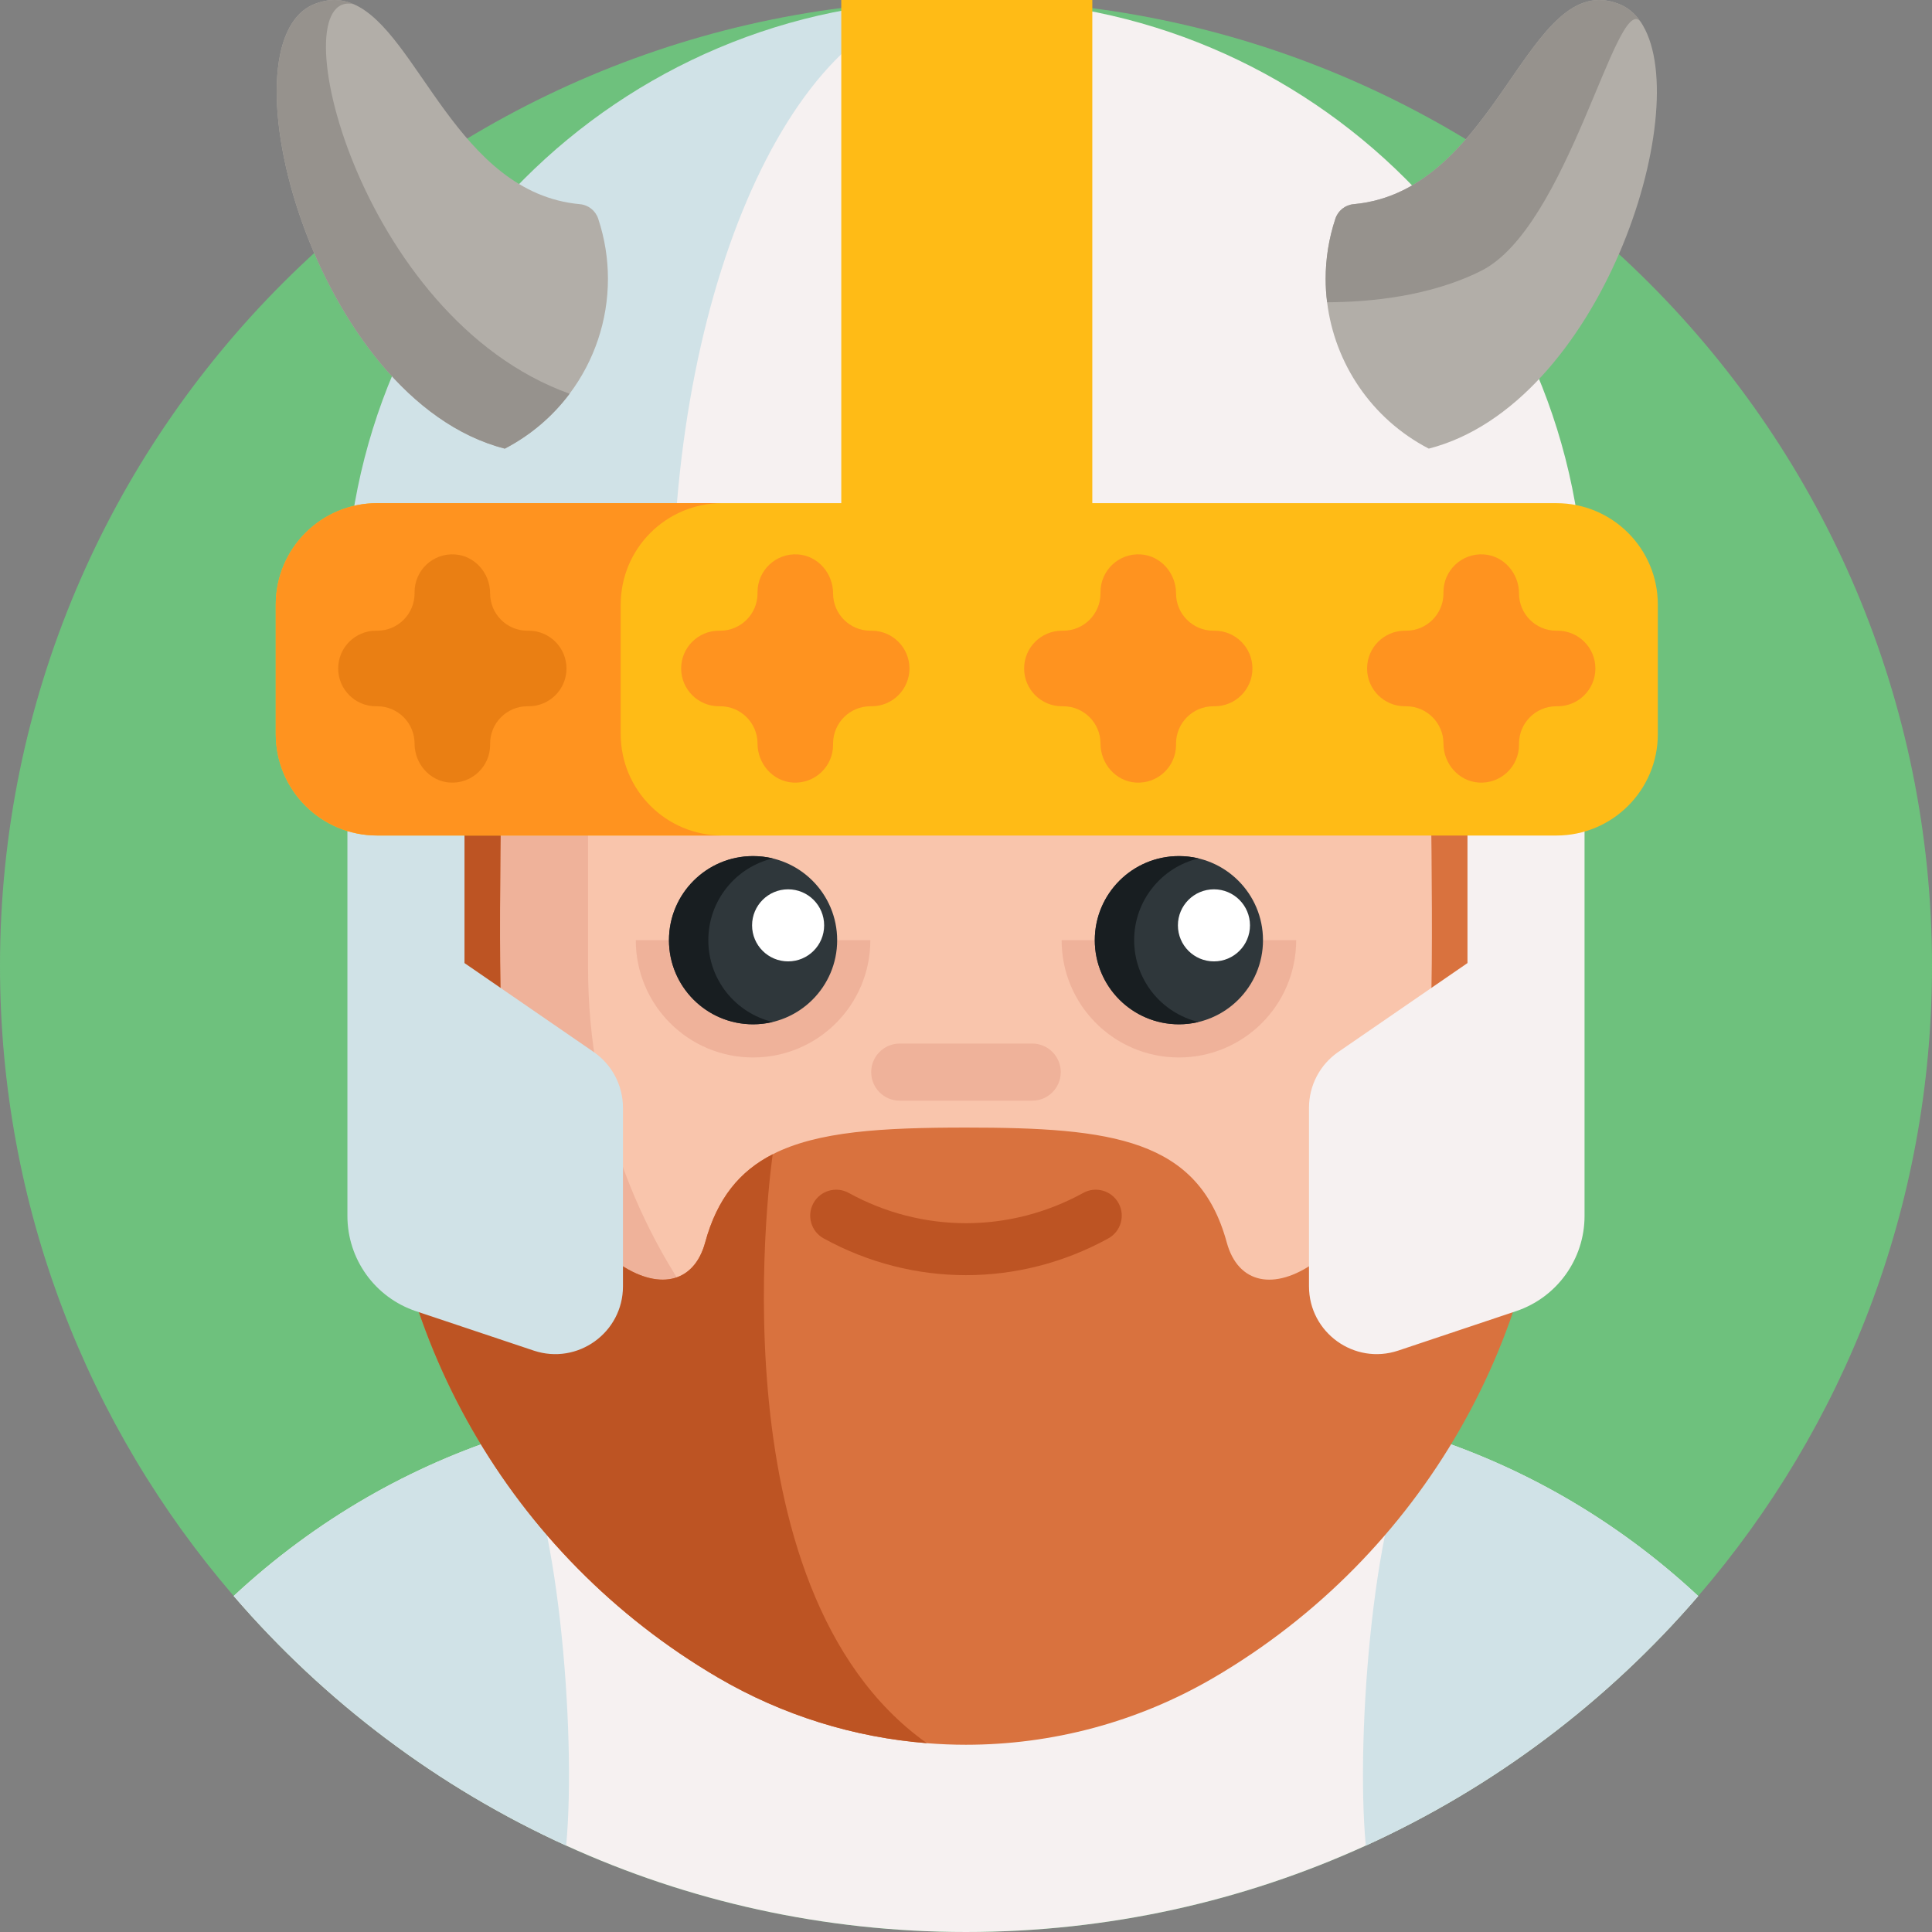 <svg id="Capa_1" enable-background="new 0 0 512 512" height="512" viewBox="0 0 512 512" width="512" xmlns="http://www.w3.org/2000/svg"><rect x="0" y="0" width="512" height="512" fill="#808080" stroke="none"/><g><path d="m512 256c0 63.8-23.34 122.15-61.95 166.97-24.08 27.96-54.1 50.66-88.1 66.13-32.29 14.71-68.16 22.9-105.95 22.9s-73.67-8.19-105.96-22.9c-34-15.47-64.02-38.18-88.1-66.14l-.01-.01c-38.59-44.82-61.93-103.16-61.93-166.95 0-141.38 114.62-256 256-256s256 114.62 256 256z" fill="#6ec17d"/><g><path d="m450.05 422.97c-24.08 27.96-54.1 50.66-88.1 66.13-32.29 14.71-68.16 22.9-105.95 22.9s-73.67-8.19-105.96-22.9c-34-15.47-64.02-38.18-88.1-66.14l-.01-.01c10.73-9.99 22.6-18.79 35.4-26.16 15.68-9.02 32.74-15.89 50.77-20.21 2.78-.68 5.59-1.29 8.42-1.83 5.34-1.04 10.76-1.84 16.25-2.41 1.58-.17 3.15-.32 4.75-.45 5.19-.43 10.45-.64 15.77-.64h125.41c6.95 0 13.79.37 20.52 1.07 5.49.57 10.9 1.39 16.25 2.4 2.13.42 4.26.86 6.36 1.34.69.18 1.4.32 2.08.51 4.18.99 8.31 2.13 12.37 3.42 13.5 4.21 26.35 9.87 38.4 16.8 12.79 7.38 24.65 16.17 35.37 26.18z" fill="#f6f1f1"/><path d="m450.05 422.97c-24.08 27.96-54.1 50.66-88.1 66.13-2.8-29.65 2.3-92.48 14.33-109.11 13.5 4.21 26.35 9.87 38.4 16.8 12.79 7.38 24.65 16.17 35.37 26.18z" fill="#d0e2e7"/><path d="m150.04 489.1c-34-15.47-64.02-38.18-88.1-66.14 10.72-10 22.58-18.79 35.37-26.17 12.05-6.93 24.9-12.59 38.4-16.8 12.03 16.63 17.13 79.46 14.33 109.11z" fill="#d0e2e7"/><g fill="#efb29a"><path d="m132.54 278.153c0 20.497-14.973 37.492-34.579 40.646-3.562-12.95-5.464-26.579-5.464-40.646s1.902-27.696 5.464-40.646c19.606 3.154 34.579 20.15 34.579 40.646z"/><path d="m379.449 278.153c0 20.497 14.973 37.492 34.579 40.646 3.562-12.95 5.464-26.579 5.464-40.646s-1.902-27.696-5.464-40.646c-19.606 3.154-34.579 20.15-34.579 40.646z"/></g><path d="m410.696 256.511c0 76.985-56.241 140.847-129.873 152.705-7.865 1.291-15.932 1.961-24.16 1.995-85.454.358-155.37-70.641-155.37-156.095v-106.584c0-27.349 22.171-49.52 49.52-49.52h210.364c27.349 0 49.52 22.171 49.52 49.52v107.979z" fill="#f9c5ac"/><path d="m283.243 408.81c-.8.14-1.61.28-2.42.41-7.811 1.276-15.818 1.945-23.986 1.988-85.549.451-155.544-70.539-155.544-156.089v-112.665c0-23.994 19.451-43.444 43.444-43.444h11.106v157.5c0 76.14 54.98 139.41 127.4 152.3z" fill="#efb29a"/><path d="m410.69 177.202v112.168c0 63.84-33.84 122.9-88.93 155.17-20.31 11.9-43.04 17.84-65.77 17.84-3.45 0-6.91-.14-10.36-.42-19.22-1.52-38.19-7.33-55.41-17.42-27.54-16.14-49.78-38.97-65.12-65.75-15.35-26.77-23.81-57.5-23.81-89.42v-62.52c6 0 31.89-40.79 31.89-40.79s-1.51 76.88 0 86.75c4.94 32.34 18.2 53.18 30.42 61.79 10.51 7.41 20.25 5.78 23.28-5.35 3.17-11.64 9.13-18.88 17.9-23.36 11.89-6.08 28.94-7.07 51.21-7.07 38.68 0 61.63 2.99 69.11 30.43 3.03 11.13 12.77 12.76 23.28 5.35 12.22-8.61 25.48-29.45 30.42-61.79 1.51-9.87 0-86.75 0-86.75s25.89-8.858 31.89-8.858z" fill="#d9723e"/><path d="m255.995 337.93c-12.954 0-25.908-3.246-37.716-9.737-3.331-1.831-4.547-6.015-2.715-9.346 1.831-3.331 6.016-4.545 9.346-2.715 19.465 10.701 42.707 10.7 62.17 0 3.329-1.831 7.514-.616 9.346 2.715 1.831 3.331.616 7.515-2.715 9.346-11.808 6.492-24.762 9.737-37.716 9.737z" fill="#bd5423"/><path d="m273.544 291.694h-35.098c-4.181 0-7.57-3.389-7.57-7.57 0-4.181 3.389-7.57 7.57-7.57h35.098c4.181 0 7.57 3.389 7.57 7.57 0 4.18-3.389 7.57-7.57 7.57z" fill="#efb29a"/><g><path d="m281.34 249.161c0 17.165 13.915 31.08 31.08 31.08s31.08-13.915 31.08-31.08" fill="#efb29a"/><circle cx="312.42" cy="249.161" fill="#2f373b" r="22.287"/><circle cx="321.708" cy="245.228" fill="#fff" r="9.55"/><path d="m168.49 249.161c0 17.165 13.915 31.08 31.08 31.08s31.08-13.915 31.08-31.08" fill="#efb29a"/><circle cx="199.57" cy="249.161" fill="#2f373b" r="22.287"/><path d="m204.782 270.831c-1.67.41-3.42.62-5.21.62-12.31 0-22.29-9.98-22.29-22.29s9.98-22.29 22.29-22.29c1.79 0 3.54.21 5.21.62-9.8 2.34-17.07 11.16-17.07 21.67s7.27 19.33 17.07 21.67z" fill="#181e21"/><path d="m317.632 270.831c-1.67.41-3.42.62-5.21.62-12.31 0-22.29-9.98-22.29-22.29s9.98-22.29 22.29-22.29c1.79 0 3.54.21 5.21.62-9.8 2.34-17.07 11.16-17.07 21.67s7.27 19.33 17.07 21.67z" fill="#181e21"/><circle cx="208.858" cy="245.228" fill="#fff" r="9.55"/></g><path d="m245.63 461.96c-19.22-1.52-38.19-7.33-55.41-17.42-27.54-16.14-49.78-38.97-65.12-65.75-15.35-26.77-23.81-57.5-23.81-89.42v-120.02c6 0 31.89 16.71 31.89 16.71s-1.51 76.88 0 86.75c4.94 32.34 18.2 53.18 30.42 61.79 10.51 7.41 20.25 5.78 23.28-5.35 3.17-11.64 9.13-18.88 17.9-23.36 0 0-17.06 114.95 40.85 156.07z" fill="#bd5423"/><g><path d="m123.092 146.903h-31.024v175.343c0 11.442 7.314 21.602 18.165 25.233l31.203 10.441c11.632 3.892 23.657-4.764 23.657-17.03v-47.324c0-5.911-2.909-11.443-7.778-14.794l-34.222-23.548v-108.321z" fill="#d0e2e7"/><path d="m388.897 146.903v108.319l-34.222 23.548c-4.869 3.351-7.778 8.883-7.778 14.794v47.324c0 12.266 12.024 20.922 23.657 17.03l31.203-10.441c10.85-3.631 18.165-13.791 18.165-25.233v-175.341z" fill="#f6f1f1"/></g><path d="m258.07 0h-3.72c-89.389 0-161.853 72.464-161.853 161.852v29.038h327.425v-29.038c0-89.388-72.464-161.852-161.852-161.852z" fill="#f6f1f1"/><path d="m254.35 0c-42.05 0-76.14 72.46-76.14 161.85v29.04h-86.7v-29.04c-.001-89.39 72.459-161.85 161.85-161.85z" fill="#d0e2e7"/><path d="m222.946 0h66.528v146.903h-66.528z" fill="#ffbb16"/><path d="m412.465 221.424h-312.51c-14.844 0-26.878-12.034-26.878-26.878v-34.324c0-14.844 12.034-26.878 26.878-26.878h312.51c14.844 0 26.878 12.034 26.878 26.878v34.324c-.001 14.844-12.034 26.878-26.878 26.878z" fill="#ffbb16"/><path d="m191.377 221.416h-91.43c-14.84 0-26.87-12.03-26.87-26.87v-34.33c0-14.84 12.03-26.88 26.87-26.88h91.43c-14.85 0-26.88 12.04-26.88 26.88v34.33c0 14.84 12.03 26.87 26.88 26.87z" fill="#ff931f"/><g><path d="m140.116 167.144h-.343c-5.46 0-9.887-4.426-9.887-9.887 0-5.332-4.024-9.987-9.344-10.332-5.83-.377-10.677 4.24-10.677 9.989v.343c0 5.46-4.426 9.887-9.887 9.887h-.343c-5.529 0-10.011 4.482-10.011 10.011 0 5.529 4.482 10.011 10.011 10.011h.343c5.46 0 9.887 4.426 9.887 9.887 0 5.332 4.024 9.987 9.344 10.332 5.83.377 10.677-4.24 10.677-9.989v-.343c0-5.46 4.426-9.887 9.887-9.887h.343c5.529 0 10.011-4.482 10.011-10.011-.001-5.529-4.483-10.011-10.011-10.011z" fill="#ea7f13"/><g fill="#ff931f"><path d="m231.005 167.144h-.343c-5.46 0-9.887-4.426-9.887-9.887 0-5.332-4.024-9.987-9.344-10.332-5.83-.377-10.677 4.24-10.677 9.989v.343c0 5.46-4.426 9.887-9.887 9.887h-.343c-5.529 0-10.011 4.482-10.011 10.011 0 5.529 4.482 10.011 10.011 10.011h.343c5.46 0 9.887 4.426 9.887 9.887 0 5.332 4.024 9.987 9.344 10.332 5.83.377 10.677-4.24 10.677-9.989v-.343c0-5.46 4.426-9.887 9.887-9.887h.343c5.529 0 10.011-4.482 10.011-10.011 0-5.529-4.482-10.011-10.011-10.011z"/><path d="m321.895 167.144h-.343c-5.46 0-9.887-4.426-9.887-9.887 0-5.332-4.024-9.987-9.344-10.332-5.83-.377-10.677 4.24-10.677 9.989v.343c0 5.46-4.426 9.887-9.887 9.887h-.343c-5.529 0-10.011 4.482-10.011 10.011 0 5.529 4.482 10.011 10.011 10.011h.343c5.46 0 9.887 4.426 9.887 9.887 0 5.332 4.024 9.987 9.344 10.332 5.83.377 10.677-4.24 10.677-9.989v-.343c0-5.46 4.426-9.887 9.887-9.887h.343c5.529 0 10.011-4.482 10.011-10.011-.001-5.529-4.483-10.011-10.011-10.011z"/><path d="m412.784 167.144h-.343c-5.46 0-9.887-4.426-9.887-9.887 0-5.332-4.024-9.987-9.344-10.332-5.83-.377-10.677 4.24-10.677 9.989v.343c0 5.46-4.426 9.887-9.887 9.887h-.343c-5.529 0-10.011 4.482-10.011 10.011 0 5.529 4.482 10.011 10.011 10.011h.343c5.46 0 9.887 4.426 9.887 9.887 0 5.332 4.024 9.987 9.344 10.332 5.83.377 10.677-4.24 10.677-9.989v-.343c0-5.46 4.426-9.887 9.887-9.887h.343c5.529 0 10.011-4.482 10.011-10.011 0-5.529-4.482-10.011-10.011-10.011z"/></g></g><g><path d="m161.11 73.902c0 11.02-3.61 21.71-10.16 30.44-4.44 5.92-10.23 10.94-17.17 14.55-50.54-12.95-75.81-107.59-50.54-117.78 3.86-1.56 7.29-1.4 10.48-.01 17.12 7.41 27.41 50.05 59.98 53.01 2.23.2 4.13 1.72 4.83 3.85 1.75 5.27 2.58 10.64 2.58 15.94z" fill="#b2aea8"/><path d="m378.64 118.892c-15.24-7.92-24.95-22.65-26.94-38.79-.26-2.05-.39-4.12-.39-6.2 0-5.3.83-10.67 2.58-15.94.7-2.13 2.6-3.65 4.83-3.85 38.64-3.51 45.93-62.89 70.46-53 2.21.89 4.03 2.42 5.47 4.49.23.31.44.63.64.97.03.05.06.09.08.14 13.65 23.1-11.36 100.55-56.73 112.18z" fill="#b2aea8"/><g fill="#96928d"><path d="m150.95 104.342c-4.44 5.92-10.23 10.94-17.17 14.55-50.54-12.95-75.81-107.59-50.54-117.78 3.86-1.56 7.29-1.4 10.48-.01-19.85-4.27 1 83.07 57.23 103.24z"/><path d="m434.65 5.602c-6.43-7.04-19.16 54.65-42.11 66.16-13.58 6.82-29.6 8.31-40.84 8.34-.26-2.05-.39-4.12-.39-6.2 0-5.3.83-10.67 2.58-15.94.7-2.13 2.6-3.65 4.83-3.85 38.64-3.51 45.93-62.89 70.46-53 2.21.89 4.03 2.42 5.47 4.49z"/></g></g></g></g></svg>